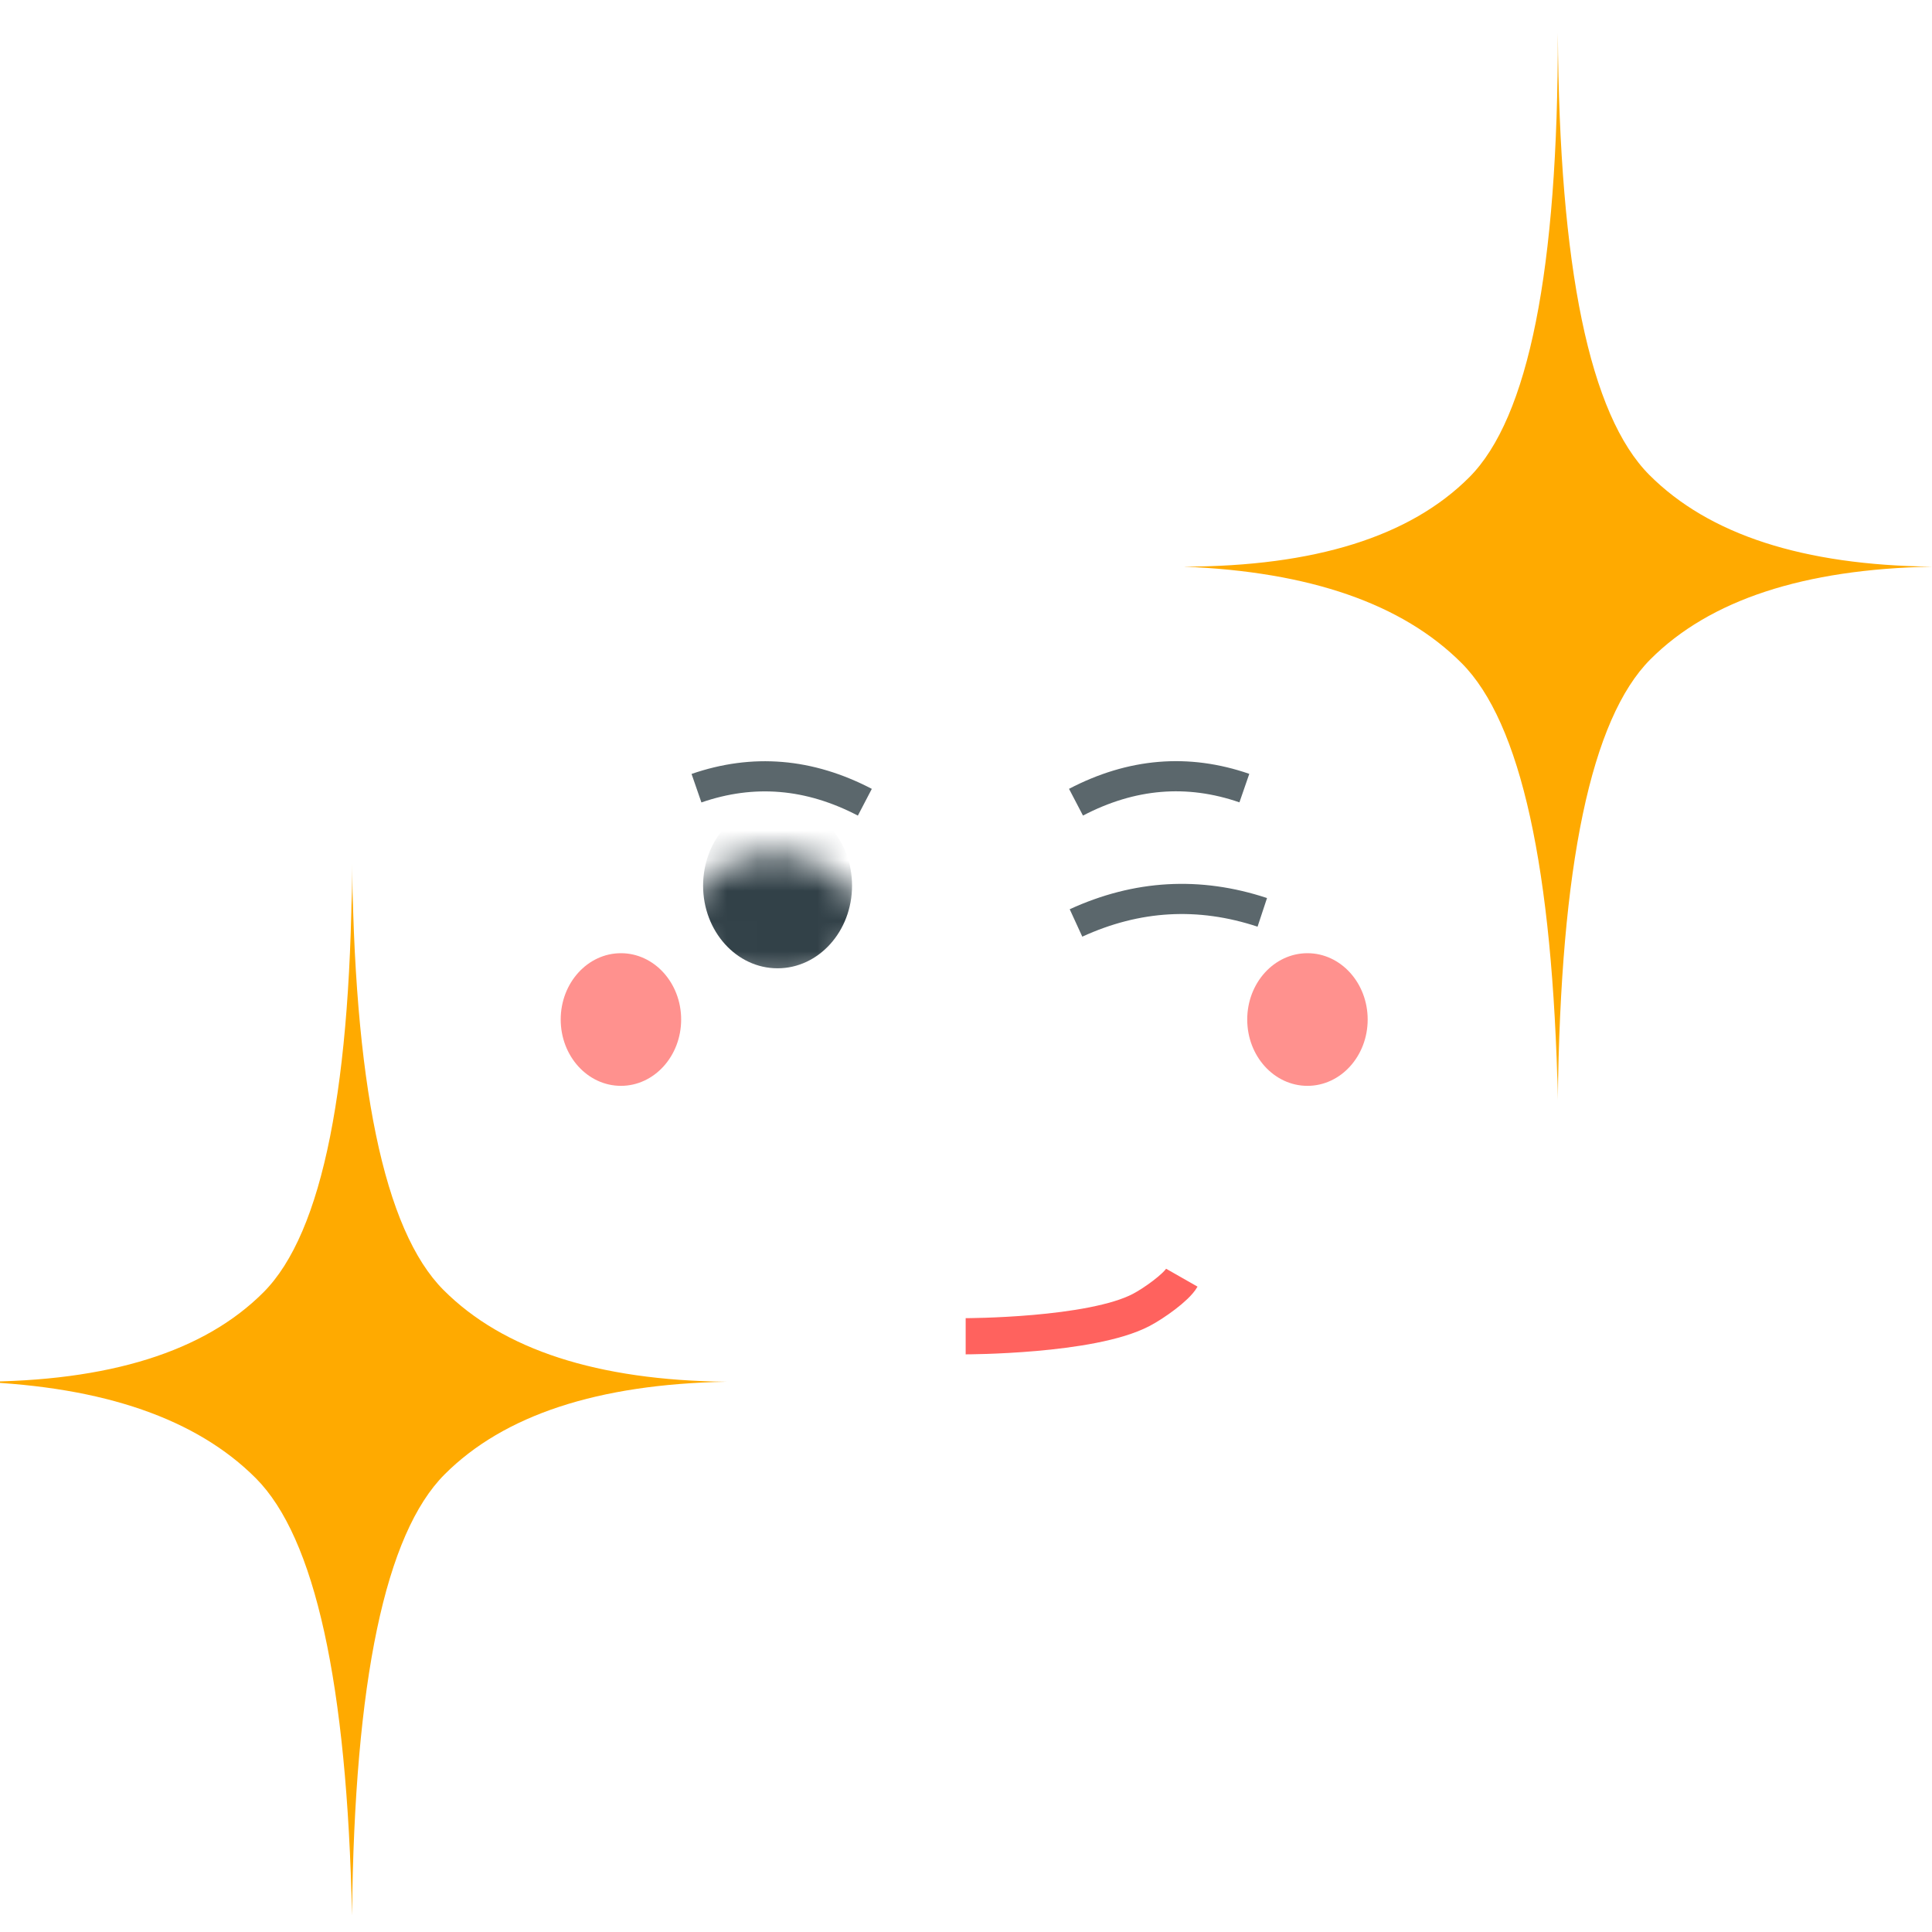 <svg xmlns="http://www.w3.org/2000/svg" xmlns:xlink="http://www.w3.org/1999/xlink" width="64" height="64" viewBox="0 0 64 64">
    <defs>
        <filter id="kwx24x3fyc" width="100%" height="100%" x="0%" y="0%" filterUnits="objectBoundingBox">
            <feGaussianBlur in="SourceGraphic"/>
        </filter>
        <filter id="yqx1sxph7d" width="100%" height="100%" x="0%" y="0%" filterUnits="objectBoundingBox">
            <feGaussianBlur in="SourceGraphic"/>
        </filter>
        <path id="nvxr2gkgya" d="M7.052 7.716c1.873 0 3.169-1.706 3.169-2.238 0-.535-1.298-2.238-3.169-2.238-1.858 0-3.17 1.703-3.17 2.238 0 .532 1.321 2.238 3.17 2.238z"/>
        <path id="jcmdnkeqje" d="M0 0H63.911V64H0z"/>
    </defs>
    <g fill="none" fill-rule="evenodd">
        <g>
            <g>
                <g transform="translate(-168 -275) translate(168 275) translate(18.574 25.005)">
                    <path stroke="#FF625E" stroke-width="1.199" d="M13.415 19.26s4.161 0 5.82-.874c.413-.217 1.156-.743 1.34-1.066"/>
                    <mask id="vskejauceb" fill="#fff">
                        <use xlink:href="#nvxr2gkgya"/>
                    </mask>
                    <use fill="#FFF" fill-rule="nonzero" transform="rotate(3 7.051 5.478)" xlink:href="#nvxr2gkgya"/>
                    <ellipse cx="7.184" cy="4.333" fill="#324148" mask="url(#vskejauceb)" rx="2.467" ry="2.738"/>
                    <ellipse cx="1.995" cy="8.768" fill="#FF918E" filter="url(#kwx24x3fyc)" rx="1.995" ry="2.197"/>
                    <ellipse cx="24.737" cy="8.768" fill="#FF918E" filter="url(#yqx1sxph7d)" rx="1.995" ry="2.197"/>
                    <path stroke="#324148" stroke-width=".999" d="M17.07 1.569c1.839-.961 3.698-1.117 5.577-.467M17.07 5.569c2.018-.926 4.075-1.044 6.171-.351M10.075 1.57C8.235.61 6.377.455 4.498 1.105" opacity=".8"/>
                </g>
                <g transform="translate(-168 -275) translate(168 275)">
                    <mask id="x8nxpp3zjf" fill="#fff">
                        <use xlink:href="#jcmdnkeqje"/>
                    </mask>
                    <path fill="#FA0" d="M39.106 6.272c5.535 5.47 9.701 8.206 12.497 8.208 2.795.002 5.718-1.49 8.769-4.475-2.954 3.068-4.43 5.991-4.428 8.77.002 2.778 2.723 6.943 8.162 12.497-5.556-5.323-9.721-7.985-12.497-7.987-2.776-.002-5.7 1.416-8.77 4.253 3.067-3.078 4.6-6.006 4.598-8.785-.002-2.78-2.78-6.94-8.331-12.481z" mask="url(#x8nxpp3zjf)" transform="rotate(45 51.606 18.772)"/>
                    <path fill="#FA0" d="M-.839 33.272c5.536 5.47 9.702 8.206 12.497 8.208 2.796.002 5.719-1.49 8.77-4.475-2.954 3.068-4.43 5.991-4.428 8.77.002 2.778 2.722 6.943 8.161 12.497-5.555-5.323-9.72-7.985-12.496-7.987-2.776-.002-5.7 1.416-8.77 4.253 3.067-3.078 4.6-6.006 4.597-8.785-.002-2.78-2.779-6.94-8.33-12.481z" mask="url(#x8nxpp3zjf)" transform="rotate(45 11.661 45.772)"/>
                </g>
            </g>
        </g>
    </g>
</svg>
